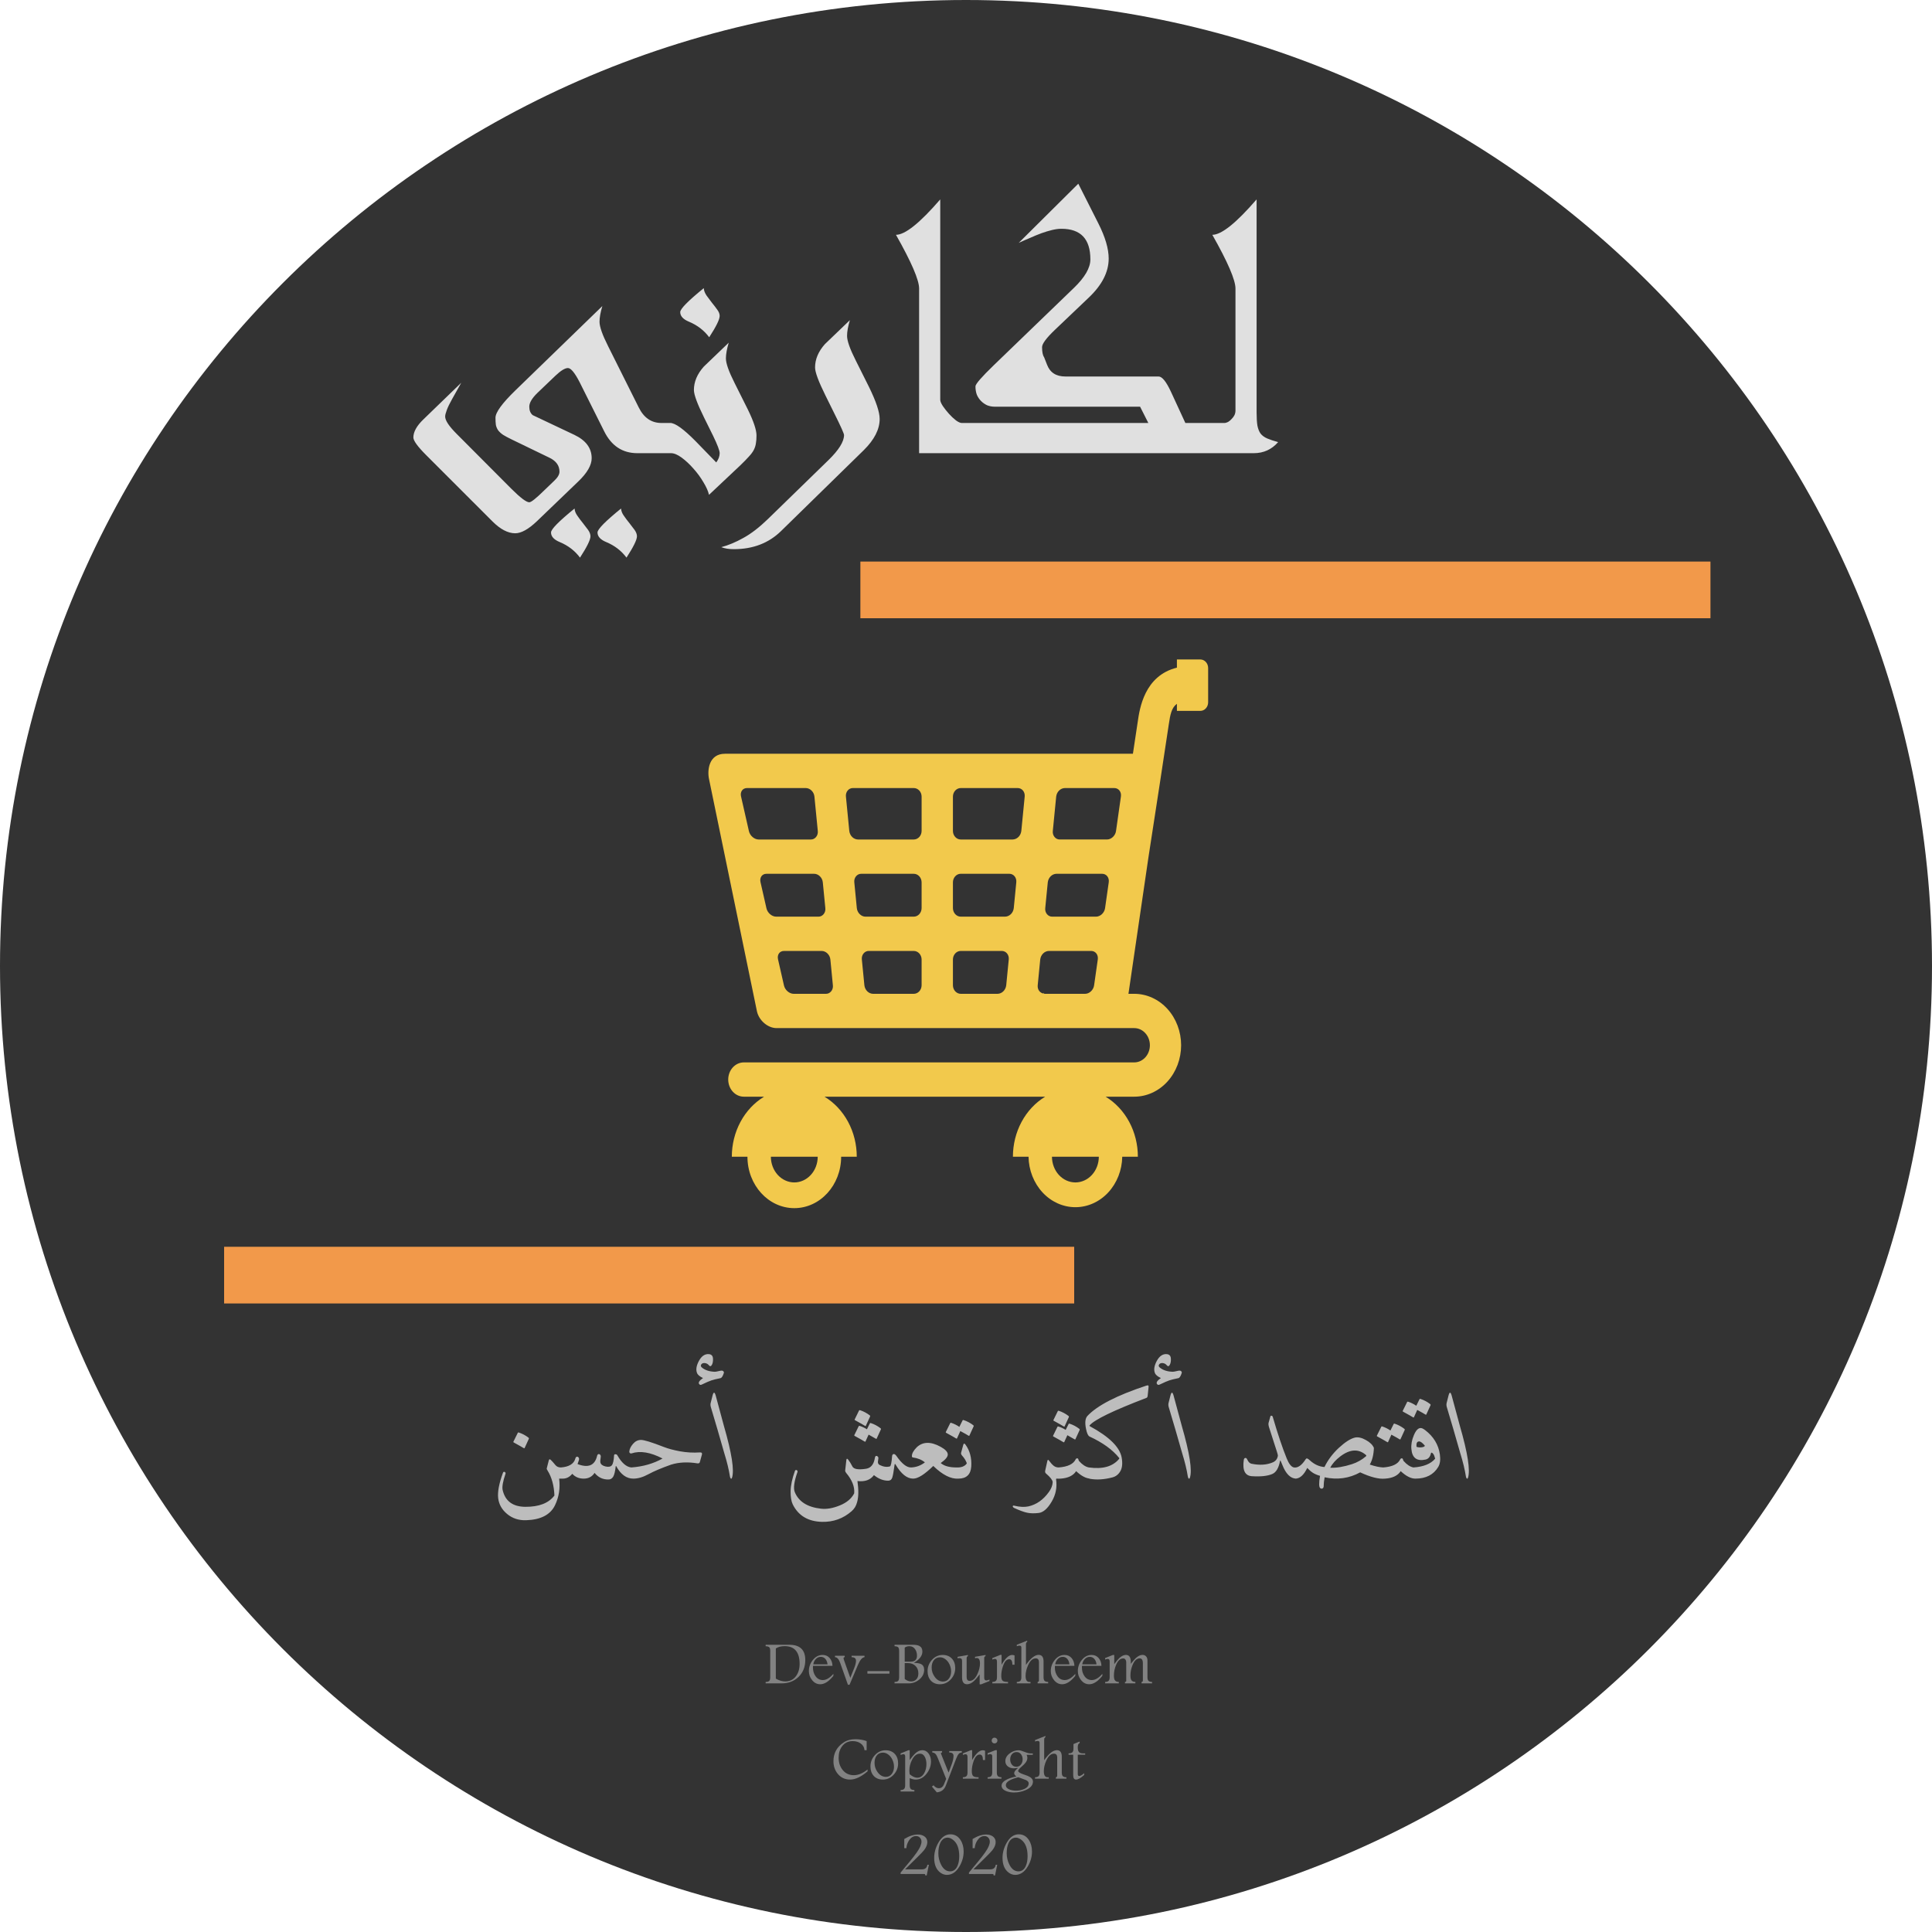 <svg width="750" height="750" viewBox="0 0 750 750" fill="none" xmlns="http://www.w3.org/2000/svg">
<path d="M375 750C582.107 750 750 582.107 750 375C750 167.893 582.107 0 375 0C167.893 0 0 167.893 0 375C0 582.107 167.893 750 375 750Z" fill="#333333"/>
<path d="M334 229H664" stroke="#F2994A" stroke-width="22"/>
<path d="M87 495H417" stroke="#F2994A" stroke-width="22"/>
<path d="M260.469 175.922H247.422C241.641 175.922 237.344 173.083 234.531 167.406L225 148.344C223.125 144.698 221.615 142.875 220.469 142.875C219.323 142.875 217.708 143.865 215.625 145.844L208.594 152.562C206.51 154.594 205.469 156.365 205.469 157.875C205.469 159.333 205.911 160.427 206.797 161.156L222.969 168.812C227.448 170.948 229.688 173.969 229.688 177.875C229.688 180.583 227.943 183.604 224.453 186.938L208.438 202.328C205.156 205.453 202.344 207.016 200 207.016C197.188 207.016 194.245 205.479 191.172 202.406L165.469 176.703C162.135 173.37 160.469 171.078 160.469 169.828C160.469 167.641 161.771 165.297 164.375 162.797L179.062 148.578L175.469 154.984C174.531 156.651 173.854 158.057 173.438 159.203C173.021 160.297 172.812 161.13 172.812 161.703C172.812 163.214 174.297 165.453 177.266 168.422L198.438 189.672C201.979 193.214 204.323 194.984 205.469 194.984C206.198 194.984 208.099 193.474 211.172 190.453L215.078 186.703C216.484 185.401 217.188 184.203 217.188 183.109C217.188 180.766 215.911 178.969 213.359 177.719L198.672 170.609C197.266 169.932 196.146 169.333 195.312 168.812C194.479 168.24 193.828 167.641 193.359 167.016C192.943 166.391 192.656 165.714 192.5 164.984C192.396 164.203 192.344 163.266 192.344 162.172C192.344 160.089 194.948 156.521 200.156 151.469L233.828 118.812C233.099 121.26 232.734 123.292 232.734 124.906C232.734 126.833 233.854 130.01 236.094 134.438L247.969 158.188C249.948 162.198 252.891 164.203 256.797 164.203H260.469V175.922ZM247.266 208.188C247.266 209.542 245.911 212.302 243.203 216.469C241.224 213.812 238.62 211.807 235.391 210.453C233.099 209.516 231.953 208.266 231.953 206.703C231.953 205.453 235 202.354 241.094 197.406C241.146 198.344 241.51 199.281 242.188 200.219C242.865 201.208 243.568 202.146 244.297 203.031C245.026 203.969 245.703 204.854 246.328 205.688C246.953 206.573 247.266 207.406 247.266 208.188ZM229.219 208.188C229.219 209.542 227.865 212.302 225.156 216.469C223.177 213.812 220.573 211.807 217.344 210.453C215.052 209.516 213.906 208.266 213.906 206.703C213.906 205.453 216.953 202.354 223.047 197.406C223.099 198.344 223.464 199.281 224.141 200.219C224.818 201.208 225.521 202.146 226.25 203.031C226.979 203.969 227.656 204.854 228.281 205.688C228.906 206.573 229.219 207.406 229.219 208.188ZM293.672 169.047C293.672 170.245 293.594 171.26 293.438 172.094C293.333 172.927 293.073 173.76 292.656 174.594C292.24 175.427 291.589 176.312 290.703 177.25C289.87 178.188 288.75 179.333 287.344 180.688L275.234 192.094C274.922 190.688 274.193 189.047 273.047 187.172C271.953 185.297 270.651 183.526 269.141 181.859C267.682 180.193 266.172 178.786 264.609 177.641C263.047 176.495 261.667 175.922 260.469 175.922H255V164.203H260.234C262.109 164.203 265.365 166.547 270 171.234L278.047 179.516C278.932 178.318 279.375 177.12 279.375 175.922C279.375 174.932 278.516 172.667 276.797 169.125L273.359 162.172C270.703 156.807 269.375 153.214 269.375 151.391C269.375 148.214 270.651 145.193 273.203 142.328L282.891 133.031C282.161 135.479 281.797 137.51 281.797 139.125C281.797 141.052 282.917 144.229 285.156 148.656L290.312 158.969C292.552 163.552 293.672 166.911 293.672 169.047ZM279.375 122.641C279.375 123.995 278.021 126.755 275.312 130.922C273.333 128.266 270.729 126.26 267.5 124.906C265.208 123.969 264.062 122.719 264.062 121.156C264.062 119.906 267.109 116.807 273.203 111.859C273.255 112.797 273.62 113.76 274.297 114.75C274.974 115.688 275.677 116.625 276.406 117.562C277.135 118.448 277.812 119.333 278.438 120.219C279.062 121.052 279.375 121.859 279.375 122.641ZM341.484 162.641C341.484 166.651 339.427 170.688 335.312 174.75L303.203 206.156C298.411 210.844 292.292 213.188 284.844 213.188C282.969 213.188 281.354 212.927 280 212.406C282.76 211.677 285.625 210.479 288.594 208.812C291.562 207.198 294.74 204.75 298.125 201.469L321.562 178.656C325.625 174.698 327.656 171.443 327.656 168.891C327.656 168.318 326.38 165.479 323.828 160.375L320.391 153.422C317.734 148.057 316.406 144.464 316.406 142.641C316.406 139.464 317.682 136.443 320.234 133.578L329.922 124.281C329.193 126.729 328.828 128.76 328.828 130.375C328.828 132.302 329.948 135.479 332.188 139.906L337.344 150.219C340.104 155.844 341.484 159.984 341.484 162.641ZM380.625 175.922H356.797V112.016C356.797 108.682 353.802 101.729 347.812 91.156C351.354 91.156 357.083 86.573 365 77.406V155.219C365 155.792 365.339 156.599 366.016 157.641C366.693 158.63 367.474 159.62 368.359 160.609C369.245 161.599 370.156 162.458 371.094 163.188C372.031 163.865 372.786 164.203 373.359 164.203H380.625V175.922ZM470.312 175.922H375.156V164.203H445.781L442.578 157.875H386.094C385.104 157.875 384.141 157.693 383.203 157.328C382.318 156.911 381.536 156.365 380.859 155.688C380.182 155.01 379.635 154.203 379.219 153.266C378.854 152.276 378.672 151.182 378.672 149.984C378.672 149.099 381.042 146.365 385.781 141.781L416.875 111.781C421.146 107.667 423.281 103.969 423.281 100.688C423.281 92.771 419.531 88.812 412.031 88.812C410.938 88.812 409.74 88.969 408.438 89.281C407.135 89.594 405.755 90.01 404.297 90.531C402.891 91.052 401.432 91.651 399.922 92.328C398.411 92.953 396.927 93.604 395.469 94.281L418.594 71.312L426.406 86.781C429.062 92.042 430.391 96.573 430.391 100.375C430.391 105.583 427.812 110.635 422.656 115.531L409.531 128.031C406.198 131.208 404.531 133.448 404.531 134.75C404.531 136.625 404.792 137.927 405.312 138.656L406.484 141.625C407.63 144.646 410 146.156 413.594 146.156H449.766C451.12 146.156 452.708 148.109 454.531 152.016L460.156 164.203H470.312V175.922ZM496.172 171.625C493.672 174.49 490.521 175.922 486.719 175.922H464.844V164.203H475.234C475.703 164.203 476.198 164.073 476.719 163.812C477.24 163.5 477.708 163.109 478.125 162.641C478.594 162.172 478.958 161.677 479.219 161.156C479.479 160.583 479.609 160.01 479.609 159.438V112.016C479.609 108.682 476.615 101.729 470.625 91.156C474.167 91.156 479.896 86.573 487.812 77.406V160.141C487.812 162.224 487.917 163.917 488.125 165.219C488.385 166.521 488.802 167.562 489.375 168.344C490 169.125 490.859 169.75 491.953 170.219C493.047 170.688 494.453 171.156 496.172 171.625Z" fill="#E0E0E0"/>
<path d="M201.023 556.188C201.086 556.062 201.211 556.031 201.398 556.094C202.742 556.531 203.992 557.195 205.148 558.086C205.305 558.211 205.359 558.352 205.312 558.508L203.648 562.141C203.586 562.281 203.422 562.258 203.156 562.07C202.891 561.883 201.648 561.18 199.43 559.961C199.289 559.883 199.242 559.789 199.289 559.68L201.023 556.188ZM213.047 566.898C213.172 566.43 213.422 566.367 213.797 566.711C214.172 567.055 214.781 567.734 215.625 568.75C216.125 569.359 216.836 569.664 217.758 569.664C218.43 569.664 218.867 570.008 219.07 570.695C219.273 571.367 219.297 572.086 219.141 572.852C219 573.602 218.797 573.984 218.531 574H217.055C217.523 577.703 216.984 581.156 215.438 584.359C213.656 588.031 209.93 589.961 204.258 590.148C201.383 590.242 198.922 589.438 196.875 587.734C194.828 586.047 193.664 583.977 193.383 581.523C193.117 579.086 193.75 575.789 195.281 571.633C195.344 571.461 195.469 571.367 195.656 571.352C195.844 571.336 196.008 571.414 196.148 571.586C196.289 571.742 196.312 571.938 196.219 572.172C195.203 575.156 194.844 577.258 195.141 578.477C196.141 582.742 199.07 584.898 203.93 584.945C209.242 584.977 213.008 583.516 215.227 580.562C215.07 576.719 214.195 573.508 212.602 570.93C212.32 570.477 212.195 570.203 212.227 570.109L213.047 566.898ZM223.336 566.242C223.445 565.836 223.617 565.594 223.852 565.516C224.086 565.422 224.32 565.5 224.555 565.75C224.805 566 224.859 566.367 224.719 566.852C224.578 567.32 224.406 567.82 224.203 568.352C228.359 569.945 230.883 568.906 231.773 565.234C231.867 564.828 232.031 564.586 232.266 564.508C232.516 564.414 232.75 564.484 232.969 564.719C233.188 564.938 233.266 565.242 233.203 565.633C233.016 566.711 232.977 567.438 233.086 567.812C233.289 568.531 233.961 569.023 235.102 569.289C236.258 569.539 237.062 569.383 237.516 568.82C237.984 568.242 238.273 566.945 238.383 564.93C238.398 564.664 238.57 564.531 238.898 564.531C239.242 564.531 239.492 564.664 239.648 564.93C241.32 567.883 243.125 569.461 245.062 569.664C245.469 569.711 245.828 570.172 246.141 571.047C246.438 571.828 246.547 572.516 246.469 573.109C246.391 573.703 246.18 574 245.836 574C243.211 574 241.016 572.414 239.25 569.242C239.141 569.023 239.062 569.031 239.016 569.266C238.797 571.203 238.477 572.523 238.055 573.227C237.633 573.93 237.07 574.297 236.367 574.328C234.117 574.422 232.266 573.57 230.812 571.773C229.844 573.258 228.438 574 226.594 574C224.766 574 223.289 573.375 222.164 572.125C221.117 573.375 219.906 574 218.531 574C217.922 574 217.359 572.922 216.844 570.766C216.688 570.109 216.992 569.742 217.758 569.664C220.914 569.414 222.773 568.273 223.336 566.242ZM244.289 563.523C244.367 562.539 244.844 561.539 245.719 560.523C246.578 559.508 247.609 558.992 248.812 558.977C250.016 558.961 252.961 559.867 257.648 561.695C259.367 562.367 261.492 562.938 264.023 563.406C266.57 563.859 269.125 564 271.688 563.828C272.375 563.781 272.641 564.062 272.484 564.672L271.664 567.625C271.555 568 271.234 568.148 270.703 568.07C266.953 567.461 263.562 567.625 260.531 568.562C256.812 569.875 253.875 571.117 251.719 572.289C249.625 573.43 247.672 574 245.859 574C245.656 574 245.461 573.844 245.273 573.531C244.727 572.547 244.492 571.664 244.57 570.883C244.648 570.102 244.82 569.695 245.086 569.664C249.617 569.336 253.656 568.18 257.203 566.195C252.516 563.758 248.508 563.094 245.18 564.203C244.945 564.281 244.734 564.25 244.547 564.109C244.359 563.953 244.273 563.758 244.289 563.523ZM276.586 541.844C276.977 540.266 277.391 540.227 277.828 541.727C277.828 541.727 278.891 545.656 281.016 553.516C284.078 564.109 285.125 570.828 284.156 573.672C284.031 574.031 283.875 574.125 283.688 573.953C283.516 573.766 283.406 573.5 283.359 573.156C282.938 570.469 282.203 567.445 281.156 564.086C281.109 563.945 280.234 560.898 278.531 554.945L275.953 546.25C275.781 545.656 275.758 545.117 275.883 544.633L276.586 541.844ZM279.68 535C278.008 535.344 276.836 535.633 276.164 535.867C275.477 536.086 274.219 536.633 272.391 537.508C272 537.68 271.688 537.625 271.453 537.344C270.953 536.766 271.438 535.969 272.906 534.953C271.609 534.359 270.828 533.688 270.562 532.938C270.078 531.641 270.344 530.07 271.359 528.227C272.375 526.398 273.648 525.547 275.18 525.672C276.164 525.75 276.695 526.297 276.773 527.312C276.852 528.312 276.719 529.141 276.375 529.797C276.016 530.453 275.625 530.523 275.203 530.008C274.781 529.492 274.25 529.203 273.609 529.141C272.969 529.078 272.508 529.258 272.227 529.68C271.93 530.102 272.031 530.516 272.531 530.922C273.766 531.922 275.414 532.453 277.477 532.516C277.805 532.516 278.281 532.438 278.906 532.281C279.531 532.125 279.969 532.055 280.219 532.07C280.484 532.07 280.695 532.172 280.852 532.375C281.008 532.562 281.062 532.742 281.016 532.914C280.625 534.195 280.18 534.891 279.68 535ZM333.492 547.539C333.555 547.414 333.688 547.383 333.891 547.445C335.234 547.883 336.484 548.547 337.641 549.438C337.797 549.562 337.844 549.703 337.781 549.859L336.117 553.492C336.055 553.633 335.891 553.609 335.625 553.422C335.375 553.234 334.133 552.531 331.898 551.312C331.758 551.234 331.719 551.141 331.781 551.031L333.492 547.539ZM337.688 552.531C337.75 552.406 337.875 552.375 338.062 552.438C339.406 552.875 340.656 553.539 341.812 554.43C341.984 554.555 342.039 554.695 341.977 554.852L340.312 558.484C340.25 558.625 340.086 558.602 339.82 558.414C339.602 558.258 338.727 557.758 337.195 556.914L335.977 559.586C335.914 559.727 335.75 559.703 335.484 559.516C335.219 559.328 333.977 558.625 331.758 557.406C331.617 557.328 331.578 557.234 331.641 557.125L333.352 553.633C333.414 553.508 333.547 553.477 333.75 553.539C334.734 553.852 335.664 554.289 336.539 554.852L337.688 552.531ZM346.312 565.234C346.344 564.859 346.5 564.609 346.781 564.484C347.156 564.344 347.57 564.594 348.023 565.234C350.102 568.234 351.992 569.711 353.695 569.664C354.633 569.633 355.141 570.539 355.219 572.383C355.266 573.461 355.016 574 354.469 574C352.094 574 349.836 572.195 347.695 568.586C347.477 568.211 347.336 568.219 347.273 568.609C346.93 571.203 346.625 572.883 346.359 573.648C346.094 574.398 345.586 574.781 344.836 574.797C342.945 574.828 341.086 574.109 339.258 572.641C337.883 574.516 335.75 575.281 332.859 574.938C333.344 578.391 333.305 581.102 332.742 583.07C332.383 584.539 331.656 585.742 330.562 586.68C327.312 589.508 323.5 590.875 319.125 590.781C313.734 590.656 309.945 588.406 307.758 584.031C307.164 582.797 306.883 581.055 306.914 578.805C306.961 576.57 307.523 573.961 308.602 570.977C308.68 570.773 308.812 570.664 309 570.648C309.203 570.633 309.367 570.711 309.492 570.883C309.617 571.039 309.648 571.211 309.586 571.398C308.273 575.117 307.922 577.727 308.531 579.227C310.047 582.93 313.438 585.078 318.703 585.672C320.906 585.922 323.344 585.5 326.016 584.406C328.688 583.328 330.547 581.766 331.594 579.719C331.844 577.188 330.797 574.531 328.453 571.75C328.188 571.406 328.07 571.094 328.102 570.812L328.547 566.828C328.609 566.203 328.836 566.117 329.227 566.57C329.82 567.336 330.375 568.234 330.891 569.266C331.422 570.328 333.172 570.633 336.141 570.18C337.641 569.961 338.68 569.047 339.258 567.438C339.398 567.031 339.516 566.57 339.609 566.055C339.703 565.523 339.859 565.234 340.078 565.188C340.297 565.141 340.508 565.211 340.711 565.398C340.914 565.57 341.008 565.781 340.992 566.031L340.805 567.438C340.773 568.031 341 568.453 341.484 568.703C342.891 569.406 344.211 569.594 345.445 569.266C345.836 569.156 346.125 567.812 346.312 565.234ZM371.273 569.664C372.398 569.664 372.984 570.234 373.031 571.375C373.078 573.078 372.75 573.953 372.047 574C369.141 574.203 365.891 572.562 362.297 569.078C358.906 572.391 356.297 574.031 354.469 574C353.703 573.984 353.102 573.375 352.664 572.172C352.102 570.547 352.445 569.711 353.695 569.664C355.664 569.586 357.445 568.93 359.039 567.695C357.836 566.68 356.266 566.039 354.328 565.773C354.109 565.742 354 565.57 354 565.258C353.984 564.258 354.609 563.117 355.875 561.836C358.234 559.617 361.312 559.547 365.109 561.625C366.906 562.609 367.844 563.57 367.922 564.508C368.016 565.445 367.102 566.594 365.18 567.953C366.508 569.094 368.539 569.664 371.273 569.664ZM373.688 551.359C373.75 551.234 373.875 551.203 374.062 551.266C375.406 551.703 376.656 552.367 377.812 553.258C377.984 553.383 378.039 553.523 377.977 553.68L376.312 557.312C376.25 557.453 376.086 557.43 375.82 557.242C375.586 557.07 374.578 556.5 372.797 555.531L371.508 558.391C371.445 558.531 371.281 558.508 371.016 558.32C370.75 558.133 369.508 557.43 367.289 556.211C367.148 556.133 367.102 556.039 367.148 555.93L368.883 552.438C368.945 552.312 369.07 552.281 369.258 552.344C370.367 552.703 371.422 553.227 372.422 553.914L373.688 551.359ZM373.125 563.852L373.945 560.875C374.117 560.266 374.414 560.258 374.836 560.852C376.508 563.18 377.242 565.992 377.039 569.289C376.82 572.43 375.156 574 372.047 574C371.703 574 371.227 573.188 370.617 571.562C370.133 570.266 370.352 569.633 371.273 569.664C373.18 569.742 374.516 569.234 375.281 568.141C375.312 568.078 375.297 567.969 375.234 567.812C374.891 566.891 374.297 565.961 373.453 565.023C373.109 564.633 373 564.242 373.125 563.852ZM405.727 571L406.57 567.18C406.695 566.648 406.883 566.555 407.133 566.898C407.852 567.867 408.484 568.57 409.031 569.008C409.578 569.445 410.227 569.664 410.977 569.664C411.727 569.68 412.227 570.398 412.477 571.82C412.727 573.227 412.484 573.953 411.75 574C411.219 574.031 410.688 574.031 410.156 574C410.031 574 409.969 574.094 409.969 574.281C410.422 577.391 409.844 580.289 408.234 582.977C406.641 585.68 404.961 587.133 403.195 587.336C401.445 587.539 399.93 587.5 398.648 587.219C397.383 586.938 395.734 586.328 393.703 585.391C393.469 585.281 393.305 585.141 393.211 584.969C393.117 584.797 393.125 584.656 393.234 584.547C393.328 584.453 393.477 584.438 393.68 584.5C395.867 585.016 397.711 585.109 399.211 584.781C402.336 584.094 404.992 582.227 407.18 579.18C408.117 577.898 408.609 576.609 408.656 575.312C408.547 574.5 407.695 573.414 406.102 572.055C405.773 571.789 405.648 571.438 405.727 571ZM410.648 547.773C410.711 547.648 410.844 547.617 411.047 547.68C412.391 548.117 413.641 548.781 414.797 549.672C414.953 549.797 415 549.938 414.938 550.094L413.273 553.727C413.211 553.867 413.047 553.844 412.781 553.656C412.531 553.469 411.289 552.766 409.055 551.547C408.914 551.469 408.875 551.375 408.938 551.266L410.648 547.773ZM414.844 552.766C414.906 552.641 415.031 552.609 415.219 552.672C416.562 553.109 417.812 553.773 418.969 554.664C419.141 554.789 419.195 554.93 419.133 555.086L417.469 558.719C417.406 558.859 417.242 558.836 416.977 558.648C416.758 558.492 415.883 557.992 414.352 557.148L413.133 559.82C413.07 559.961 412.906 559.938 412.641 559.75C412.375 559.562 411.133 558.859 408.914 557.641C408.773 557.562 408.734 557.469 408.797 557.359L410.508 553.867C410.57 553.742 410.703 553.711 410.906 553.773C411.891 554.086 412.82 554.523 413.695 555.086L414.844 552.766ZM422.695 569.664C423.242 569.789 423.57 569.977 423.68 570.227C423.789 570.477 423.859 570.852 423.891 571.352C423.969 573.117 423.828 574 423.469 574C421.75 574.016 419.844 573.047 417.75 571.094C416.641 572.828 414.641 573.797 411.75 574C411.453 574.016 411.211 573.773 411.023 573.273L410.25 571.281C410.109 570.953 410.117 570.609 410.273 570.25C410.414 569.891 410.648 569.695 410.977 569.664C414.492 569.398 416.688 568.352 417.562 566.523C417.688 566.258 417.883 566.125 418.148 566.125C418.414 566.125 418.578 566.273 418.641 566.57C418.719 566.867 418.797 567.062 418.875 567.156C420.156 568.594 421.43 569.43 422.695 569.664ZM422.695 569.664C428.07 570.414 431.984 569.305 434.438 566.336C434.516 566.242 434.531 566.133 434.484 566.008C431.953 562.82 428.117 560.039 422.977 557.664C422.398 557.398 421.938 556.406 421.594 554.688C421.094 552.266 421.281 550.586 422.156 549.648C425.984 545.586 433.594 541.672 444.984 537.906C445.219 537.828 445.406 537.789 445.547 537.789C445.734 537.789 445.844 537.898 445.875 538.117C445.891 538.164 445.891 538.273 445.875 538.445L445.523 541.82C445.477 542.289 445.312 542.57 445.031 542.664C432.141 547.586 424.789 551.148 422.977 553.352C422.867 553.477 422.914 553.586 423.117 553.68C430.555 557.711 434.656 561.734 435.422 565.75C435.828 567.984 435.672 569.75 434.953 571.047C434.219 572.359 433.172 573.188 431.812 573.531C428.625 574.359 425.719 574.539 423.094 574.07C422.656 573.992 422.32 573.578 422.086 572.828C421.852 572.047 421.703 571.484 421.641 571.141C421.453 570.031 421.805 569.539 422.695 569.664ZM454.336 541.844C454.727 540.266 455.141 540.227 455.578 541.727C455.578 541.727 456.641 545.656 458.766 553.516C461.828 564.109 462.875 570.828 461.906 573.672C461.781 574.031 461.625 574.125 461.438 573.953C461.266 573.766 461.156 573.5 461.109 573.156C460.688 570.469 459.953 567.445 458.906 564.086C458.859 563.945 457.984 560.898 456.281 554.945L453.703 546.25C453.531 545.656 453.508 545.117 453.633 544.633L454.336 541.844ZM457.43 535C455.758 535.344 454.586 535.633 453.914 535.867C453.227 536.086 451.969 536.633 450.141 537.508C449.75 537.68 449.438 537.625 449.203 537.344C448.703 536.766 449.188 535.969 450.656 534.953C449.359 534.359 448.578 533.688 448.312 532.938C447.828 531.641 448.094 530.07 449.109 528.227C450.125 526.398 451.398 525.547 452.93 525.672C453.914 525.75 454.445 526.297 454.523 527.312C454.602 528.312 454.469 529.141 454.125 529.797C453.766 530.453 453.375 530.523 452.953 530.008C452.531 529.492 452 529.203 451.359 529.141C450.719 529.078 450.258 529.258 449.977 529.68C449.68 530.102 449.781 530.516 450.281 530.922C451.516 531.922 453.164 532.453 455.227 532.516C455.555 532.516 456.031 532.438 456.656 532.281C457.281 532.125 457.719 532.055 457.969 532.07C458.234 532.07 458.445 532.172 458.602 532.375C458.758 532.562 458.812 532.742 458.766 532.914C458.375 534.195 457.93 534.891 457.43 535ZM502.266 569.664C502.766 569.789 503.156 570.219 503.438 570.953C503.734 571.672 503.844 572.367 503.766 573.039C503.688 573.695 503.445 574.016 503.039 574C500.914 573.875 499.18 572.125 497.836 568.75C497.414 567.688 497.188 567.148 497.156 567.133C497.016 566.883 496.93 566.898 496.898 567.18C496.383 569.883 495.391 571.555 493.922 572.195C492.078 572.992 489.438 573.281 486 573.062C483.312 572.891 482.258 570.781 482.836 566.734C482.898 566.297 483.086 566.047 483.398 565.984C483.727 565.922 483.992 566.133 484.195 566.617C484.617 567.539 485.148 568.07 485.789 568.211C488.961 568.867 491.727 568.695 494.086 567.695C495.242 567.195 495.906 566.312 496.078 565.047C496.109 564.828 495.586 563.102 494.508 559.867C493.445 556.633 492.812 554.664 492.609 553.961C492.406 553.242 492.359 552.695 492.469 552.32C492.797 551.211 493.023 550.398 493.148 549.883C493.195 549.648 493.344 549.547 493.594 549.578C493.844 549.609 494.008 549.766 494.086 550.047C496.055 556.766 497.852 562.117 499.477 566.102C500.32 568.227 501.25 569.414 502.266 569.664ZM530.18 564.766C527.352 562.359 524.078 562.547 520.359 565.328C518.516 566.719 517.195 568.203 516.398 569.781C518.836 569.875 521.656 569.406 524.859 568.375C526.906 567.703 528.719 566.68 530.297 565.305C530.469 565.148 530.43 564.969 530.18 564.766ZM514.219 573.484C513.969 574.906 513.852 575.938 513.867 576.578C513.883 577.234 513.742 577.641 513.445 577.797C513.148 577.953 512.852 577.93 512.555 577.727C511.992 577.336 511.953 575.734 512.438 572.922C511.391 572.625 510.492 572.25 509.742 571.797C509.008 571.328 508.25 570.68 507.469 569.852C506.219 572.461 504.75 573.844 503.062 574C502.688 574.031 502.367 573.766 502.102 573.203C501.523 572.031 501.375 571.039 501.656 570.227C501.797 569.805 502.008 569.617 502.289 569.664C503.805 569.914 505.328 568.852 506.859 566.477C507.047 566.195 507.258 566.102 507.492 566.195C507.727 566.273 508.039 566.492 508.43 566.852C510.164 568.461 512.07 569.344 514.148 569.5C515.508 566.719 517.383 564.227 519.773 562.023C522.18 559.805 524.25 558.484 525.984 558.062C527.203 557.797 528.609 558.109 530.203 559C531.812 559.875 532.859 560.898 533.344 562.07C533.25 564.711 532.719 566.867 531.75 568.539C533.781 569.227 535.516 569.602 536.953 569.664C537.25 569.68 537.5 570.078 537.703 570.859C538.25 572.906 538.258 573.953 537.727 574C535.289 574.25 532.055 573.438 528.023 571.562C523.758 573.906 519.156 574.547 514.219 573.484ZM541.031 552.766C541.094 552.641 541.219 552.609 541.406 552.672C542.75 553.109 544 553.773 545.156 554.664C545.328 554.789 545.383 554.93 545.32 555.086L543.656 558.719C543.594 558.859 543.43 558.836 543.164 558.648C542.93 558.477 541.922 557.906 540.141 556.938L538.852 559.797C538.789 559.938 538.625 559.914 538.359 559.727C538.094 559.539 536.852 558.836 534.633 557.617C534.492 557.539 534.445 557.445 534.492 557.336L536.227 553.844C536.289 553.719 536.414 553.688 536.602 553.75C537.711 554.109 538.766 554.633 539.766 555.32L541.031 552.766ZM548.695 569.664C549.242 569.789 549.57 569.977 549.68 570.227C549.789 570.477 549.859 570.852 549.891 571.352C549.969 573.117 549.828 574 549.469 574C547.75 574.016 545.844 573.047 543.75 571.094C542.641 572.828 540.641 573.797 537.75 574C537.453 574.016 537.211 573.773 537.023 573.273L536.25 571.281C536.109 570.953 536.117 570.609 536.273 570.25C536.414 569.891 536.648 569.695 536.977 569.664C540.492 569.398 542.688 568.352 543.562 566.523C543.688 566.258 543.883 566.125 544.148 566.125C544.414 566.125 544.578 566.273 544.641 566.57C544.719 566.867 544.797 567.062 544.875 567.156C546.156 568.594 547.43 569.43 548.695 569.664ZM551.062 543.156C551.125 543.031 551.25 543 551.438 543.062C552.781 543.5 554.031 544.164 555.188 545.055C555.359 545.18 555.414 545.32 555.352 545.477L553.688 549.109C553.625 549.25 553.461 549.227 553.195 549.039C552.961 548.867 551.953 548.297 550.172 547.328L548.883 550.188C548.82 550.328 548.656 550.305 548.391 550.117C548.125 549.93 546.883 549.227 544.664 548.008C544.523 547.93 544.477 547.836 544.523 547.727L546.258 544.234C546.32 544.109 546.445 544.078 546.633 544.141C547.742 544.5 548.797 545.023 549.797 545.711L551.062 543.156ZM551.531 554.359C551.953 554.359 552.516 554.625 553.219 555.156C556.516 557.672 558.43 560.836 558.961 564.648C559.242 566.664 559.031 568.266 558.328 569.453C556.516 572.484 553.562 574 549.469 574C549.062 574.016 548.703 573.656 548.391 572.922C548.062 572.172 547.922 571.453 547.969 570.766C548.016 570.062 548.258 569.695 548.695 569.664C552.648 569.398 555.461 568.258 557.133 566.242C556.883 565.289 556.617 564.656 556.336 564.344C556.07 564.031 555.867 563.891 555.727 563.922C555.602 563.953 555.523 564.023 555.492 564.133C555.195 565.523 554.508 566.344 553.43 566.594C550.039 567.344 548.195 565.984 547.898 562.516C547.742 560.812 548.062 559.023 548.859 557.148C549.641 555.273 550.531 554.344 551.531 554.359ZM550.852 559.562C550.117 559.594 549.789 560.211 549.867 561.414C549.883 561.586 549.922 561.68 549.984 561.695C550.641 561.883 551.297 561.93 551.953 561.836C552.609 561.742 553.008 561.547 553.148 561.25C552.211 560.094 551.445 559.531 550.852 559.562ZM562.289 541.844C562.68 540.266 563.094 540.227 563.531 541.727C563.531 541.727 564.594 545.656 566.719 553.516C569.781 564.109 570.828 570.828 569.859 573.672C569.734 574.031 569.578 574.125 569.391 573.953C569.219 573.766 569.109 573.5 569.062 573.156C568.641 570.469 567.906 567.445 566.859 564.086C566.812 563.945 565.938 560.898 564.234 554.945L561.656 546.25C561.484 545.656 561.461 545.117 561.586 544.633L562.289 541.844Z" fill="#BDBDBD"/>
<path d="M312.609 644.418C312.609 647.098 311.738 649.281 309.996 650.969C308.262 652.648 306.051 653.487 303.363 653.487H297.223V652.926C297.918 652.918 298.387 652.781 298.629 652.516C298.879 652.25 299.004 651.766 299.004 651.062V640.914C299.004 640.211 298.879 639.73 298.629 639.473C298.387 639.215 297.918 639.078 297.223 639.062V638.5H306.434C310.551 638.5 312.609 640.473 312.609 644.418ZM310.406 645.94C310.406 641.331 308.461 639.026 304.57 639.026C303.203 639.026 302.07 639.328 301.172 639.93V651.637C302.422 652.363 303.641 652.727 304.828 652.727C306.625 652.727 308.031 652.023 309.047 650.617C309.953 649.367 310.406 647.808 310.406 645.94ZM323.52 650.547C321.777 652.734 320.078 653.828 318.422 653.828C317.156 653.828 316.09 653.277 315.223 652.176C314.41 651.16 314.004 650.003 314.004 648.706C314.004 647.159 314.496 645.753 315.48 644.487C316.543 643.128 317.828 642.448 319.336 642.448C320.492 642.448 321.426 642.871 322.137 643.715C322.785 644.504 323.129 645.492 323.168 646.68H315.609C315.594 646.984 315.586 647.207 315.586 647.348C315.586 648.598 315.902 649.688 316.535 650.617C317.254 651.672 318.211 652.198 319.406 652.198C320.75 652.198 322.121 651.391 323.52 649.773V650.547ZM321.246 646.094C321.16 645.289 320.91 644.621 320.496 644.09C320.012 643.488 319.387 643.188 318.621 643.188C317.863 643.188 317.207 643.488 316.652 644.09C316.145 644.645 315.832 645.312 315.715 646.094H321.246ZM335.602 643.315C334.711 643.409 333.871 644.391 333.082 646.258L329.789 654.026H329.168L326.18 645.59C325.648 644.082 324.969 643.323 324.141 643.315V642.754H327.914V643.315C327.617 643.315 327.469 643.456 327.469 643.737C327.469 643.894 327.508 644.082 327.586 644.301L330.082 651.331L331.559 647.664C332.051 646.438 332.297 645.453 332.297 644.711C332.297 643.797 331.73 643.331 330.598 643.315V642.754H335.602V643.315ZM345.281 649.703H336.727V648.729H345.281V649.703ZM358.758 648.215C358.758 649.691 358.117 650.957 356.836 652.012C355.625 652.996 354.266 653.487 352.758 653.487H347.262V652.926C347.957 652.918 348.426 652.781 348.668 652.516C348.918 652.25 349.043 651.766 349.043 651.062V640.914C349.043 640.211 348.918 639.73 348.668 639.473C348.426 639.215 347.957 639.078 347.262 639.062V638.5H354.352C355.5 638.5 356.359 638.656 356.93 638.969C357.688 639.383 358.066 640.109 358.066 641.148C358.066 642.758 356.961 644.215 354.75 645.52C355.992 645.535 356.906 645.684 357.492 645.965C358.336 646.379 358.758 647.129 358.758 648.215ZM355.969 642.719C355.969 641.758 355.73 640.93 355.254 640.234C354.715 639.445 353.984 639.051 353.062 639.051C352.289 639.051 351.672 639.237 351.211 639.612V645.062H353.496C355.145 645.062 355.969 644.281 355.969 642.719ZM356.508 649.645C356.508 648.418 356.133 647.438 355.383 646.703C354.633 645.969 353.641 645.602 352.406 645.602H351.211V651.776C352.016 652.409 352.855 652.727 353.73 652.727C354.605 652.727 355.297 652.425 355.805 651.823C356.273 651.269 356.508 650.543 356.508 649.645ZM370.816 647.534C370.816 649.206 370.25 650.664 369.117 651.906C367.953 653.188 366.543 653.828 364.887 653.828C363.395 653.828 362.211 653.348 361.336 652.387C360.5 651.465 360.082 650.25 360.082 648.742C360.082 647.094 360.641 645.645 361.758 644.395C362.922 643.098 364.316 642.448 365.941 642.448C367.449 642.448 368.645 642.922 369.527 643.867C370.387 644.797 370.816 646.019 370.816 647.534ZM369.223 648.836C369.223 647.898 369.016 646.992 368.602 646.117C368.172 645.203 367.582 644.492 366.832 643.984C366.207 643.57 365.578 643.362 364.945 643.362C363.859 643.362 363.023 643.769 362.438 644.581C361.922 645.3 361.664 646.223 361.664 647.348C361.664 648.668 362.066 649.875 362.871 650.969C363.746 652.172 364.82 652.773 366.094 652.773C367.086 652.773 367.871 652.352 368.449 651.508C368.965 650.758 369.223 649.867 369.223 648.836ZM384.105 652.573L380.871 653.862H380.297V649.973C379.445 651.129 378.754 651.956 378.223 652.456C377.262 653.37 376.32 653.828 375.398 653.828C374.109 653.828 373.465 652.914 373.465 651.086V644.676C373.465 643.996 373.102 643.656 372.375 643.656C372.219 643.656 372 643.68 371.719 643.727V643.176L375.738 642.461V642.918C375.41 643.012 375.246 643.281 375.246 643.727V650.979C375.246 652.003 375.633 652.516 376.406 652.516C377.594 652.516 378.598 651.641 379.418 649.891C380.09 648.445 380.426 647.055 380.426 645.719C380.426 644.328 380.008 643.633 379.172 643.633C379.023 643.633 378.801 643.664 378.504 643.727V643.176L382.582 642.461V642.918C382.238 642.973 382.066 643.242 382.066 643.727V651.262C382.066 651.988 382.336 652.352 382.875 652.352C383.195 652.352 383.605 652.234 384.105 652V652.573ZM393.844 646.234H393.012C393.004 644.82 392.594 644.112 391.781 644.112C390.773 644.112 389.973 644.98 389.379 646.715C388.918 648.035 388.688 649.316 388.688 650.559C388.688 651.535 388.883 652.184 389.273 652.504C389.625 652.785 390.305 652.926 391.312 652.926V653.487H385.219V652.926C385.875 652.91 386.34 652.766 386.613 652.492C386.887 652.219 387.023 651.754 387.023 651.098V645.016C387.023 644.328 386.77 643.984 386.262 643.984C386.051 643.984 385.703 644.07 385.219 644.242V643.68L388.301 642.426H388.816V646.234C390.293 643.711 391.66 642.448 392.918 642.448C393.176 642.448 393.484 642.508 393.844 642.625V646.234ZM406.898 653.487H402.809V652.926C403.152 652.91 403.324 652.699 403.324 652.293V645.297C403.324 644.281 402.91 643.773 402.082 643.773C400.902 643.773 399.914 644.648 399.117 646.398C398.461 647.836 398.133 649.223 398.133 650.559C398.133 652.137 398.613 652.926 399.574 652.926H400.043V653.487H394.723V652.926C395.371 652.91 395.828 652.766 396.094 652.492C396.359 652.211 396.492 651.746 396.492 651.098V639.531C396.492 639.07 396.234 638.84 395.719 638.84C395.43 638.84 395.098 638.914 394.723 639.062V638.5L398.754 636.895V637.398C398.434 637.523 398.273 637.805 398.273 638.242V646.305C400.102 643.711 401.742 642.414 403.195 642.414C404.469 642.414 405.105 643.269 405.105 644.979V651.098C405.105 651.762 405.238 652.23 405.504 652.504C405.77 652.77 406.234 652.91 406.898 652.926V653.487ZM417.434 650.547C415.691 652.734 413.992 653.828 412.336 653.828C411.07 653.828 410.004 653.277 409.137 652.176C408.324 651.16 407.918 650.003 407.918 648.706C407.918 647.159 408.41 645.753 409.395 644.487C410.457 643.128 411.742 642.448 413.25 642.448C414.406 642.448 415.34 642.871 416.051 643.715C416.699 644.504 417.043 645.492 417.082 646.68H409.523C409.508 646.984 409.5 647.207 409.5 647.348C409.5 648.598 409.816 649.688 410.449 650.617C411.168 651.672 412.125 652.198 413.32 652.198C414.664 652.198 416.035 651.391 417.434 649.773V650.547ZM415.16 646.094C415.074 645.289 414.824 644.621 414.41 644.09C413.926 643.488 413.301 643.188 412.535 643.188C411.777 643.188 411.121 643.488 410.566 644.09C410.059 644.645 409.746 645.312 409.629 646.094H415.16ZM427.934 650.547C426.191 652.734 424.492 653.828 422.836 653.828C421.57 653.828 420.504 653.277 419.637 652.176C418.824 651.16 418.418 650.003 418.418 648.706C418.418 647.159 418.91 645.753 419.895 644.487C420.957 643.128 422.242 642.448 423.75 642.448C424.906 642.448 425.84 642.871 426.551 643.715C427.199 644.504 427.543 645.492 427.582 646.68H420.023C420.008 646.984 420 647.207 420 647.348C420 648.598 420.316 649.688 420.949 650.617C421.668 651.672 422.625 652.198 423.82 652.198C425.164 652.198 426.535 651.391 427.934 649.773V650.547ZM425.66 646.094C425.574 645.289 425.324 644.621 424.91 644.09C424.426 643.488 423.801 643.188 423.035 643.188C422.277 643.188 421.621 643.488 421.066 644.09C420.559 644.645 420.246 645.312 420.129 646.094H425.66ZM447.234 653.487H443.156V652.926C443.492 652.918 443.66 652.734 443.66 652.375V645.659C443.66 644.401 443.246 643.773 442.418 643.773C441.293 643.773 440.375 644.629 439.664 646.34C439.109 647.691 438.832 649.023 438.832 650.336C438.832 651.188 438.941 651.801 439.16 652.176C439.449 652.66 439.98 652.91 440.754 652.926V653.487H436.711V652.926C437.039 652.91 437.203 652.766 437.203 652.492V645.284C437.203 644.886 437.109 644.55 436.922 644.276C436.703 643.956 436.406 643.797 436.031 643.797C434.875 643.797 433.945 644.651 433.242 646.362C432.695 647.698 432.422 649.039 432.422 650.383C432.422 651.227 432.527 651.831 432.738 652.198C433.027 652.683 433.555 652.926 434.32 652.926V653.487H429.012V652.926C429.66 652.91 430.113 652.766 430.371 652.492C430.637 652.211 430.77 651.746 430.77 651.098V644.956C430.77 644.308 430.516 643.984 430.008 643.984C429.758 643.984 429.426 644.07 429.012 644.242V643.656L432 642.461H432.551V646.023C433.395 644.898 434.031 644.129 434.461 643.715C435.352 642.863 436.223 642.438 437.074 642.438C438.348 642.438 438.984 643.348 438.984 645.168C438.984 645.371 438.98 645.617 438.973 645.906C439.855 644.797 440.504 644.051 440.918 643.668C441.816 642.84 442.684 642.426 443.52 642.426C444.113 642.426 444.586 642.633 444.938 643.047C445.273 643.43 445.441 643.925 445.441 644.534V651.098C445.441 651.754 445.574 652.219 445.84 652.492C446.113 652.766 446.578 652.91 447.234 652.926V653.487ZM336.785 687.629C334.309 689.762 332.051 690.828 330.012 690.828C328.082 690.828 326.504 690.109 325.277 688.672C324.121 687.305 323.543 685.641 323.543 683.68C323.543 680.586 324.863 678.164 327.504 676.414C328.762 675.578 330.277 675.159 332.051 675.159C333.598 675.159 335.059 675.402 336.434 675.887V679.426H335.602C335.5 678.293 334.984 677.406 334.055 676.766C333.219 676.188 332.203 675.898 331.008 675.898C329.281 675.898 327.918 676.555 326.918 677.867C326.012 679.062 325.559 680.55 325.559 682.331C325.559 684.198 326.066 685.773 327.082 687.055C328.176 688.438 329.633 689.129 331.453 689.129C333.18 689.129 334.957 688.391 336.785 686.914V687.629ZM348.645 684.534C348.645 686.206 348.078 687.664 346.945 688.906C345.781 690.188 344.371 690.828 342.715 690.828C341.223 690.828 340.039 690.348 339.164 689.387C338.328 688.465 337.91 687.25 337.91 685.742C337.91 684.094 338.469 682.645 339.586 681.395C340.75 680.098 342.145 679.448 343.77 679.448C345.277 679.448 346.473 679.922 347.355 680.867C348.215 681.797 348.645 683.019 348.645 684.534ZM347.051 685.836C347.051 684.898 346.844 683.992 346.43 683.117C346 682.203 345.41 681.492 344.66 680.984C344.035 680.57 343.406 680.362 342.773 680.362C341.688 680.362 340.852 680.769 340.266 681.581C339.75 682.3 339.492 683.223 339.492 684.348C339.492 685.668 339.895 686.875 340.699 687.969C341.574 689.172 342.648 689.773 343.922 689.773C344.914 689.773 345.699 689.352 346.277 688.508C346.793 687.758 347.051 686.867 347.051 685.836ZM361.406 683.773C361.406 685.484 360.852 687.058 359.742 688.495C358.547 690.05 357.117 690.828 355.453 690.828C354.758 690.828 353.988 690.644 353.145 690.276V693.043C353.145 693.707 353.281 694.18 353.555 694.461C353.828 694.742 354.297 694.887 354.961 694.895V695.469H349.605V694.895C350.262 694.887 350.723 694.737 350.988 694.448C351.254 694.167 351.387 693.699 351.387 693.043V681.84C351.387 681.254 351.156 680.961 350.695 680.961C350.531 680.961 350.168 681.062 349.605 681.266V680.68L352.617 679.448H353.145V683.258C353.996 682.086 354.676 681.261 355.184 680.784C356.129 679.878 357.059 679.426 357.973 679.426C359.059 679.426 359.922 679.894 360.562 680.831C361.125 681.659 361.406 682.641 361.406 683.773ZM359.637 684.84C359.637 683.832 359.465 682.961 359.121 682.227C358.668 681.258 357.996 680.773 357.105 680.773C355.863 680.773 354.836 681.59 354.023 683.223C353.352 684.574 353.016 685.934 353.016 687.301C353.016 687.668 353.059 688.159 353.145 688.776C354.238 689.667 355.207 690.112 356.051 690.112C357.223 690.112 358.145 689.496 358.816 688.262C359.363 687.246 359.637 686.105 359.637 684.84ZM373.371 680.315C372.871 680.347 372.488 680.508 372.223 680.797C371.879 681.164 371.531 681.808 371.18 682.729L367.16 693.159C366.543 694.761 365.379 695.636 363.668 695.784L361.77 693.547L362.402 693.043C363.02 693.809 363.707 694.19 364.465 694.19C365.285 694.19 365.906 693.772 366.328 692.938C366.461 692.664 366.723 692.031 367.113 691.039L367.301 690.559L364.102 682.602C363.812 681.875 363.559 681.367 363.34 681.078C362.957 680.578 362.48 680.323 361.91 680.315V679.754H365.707V680.315C365.41 680.331 365.262 680.426 365.262 680.598C365.262 680.676 365.285 680.773 365.332 680.891L368.238 688.12L369.387 685.062C369.902 683.688 370.16 682.547 370.16 681.641C370.16 680.758 369.602 680.315 368.484 680.315V679.754H373.371V680.315ZM382.406 683.234H381.574C381.566 681.82 381.156 681.112 380.344 681.112C379.336 681.112 378.535 681.98 377.941 683.715C377.48 685.035 377.25 686.316 377.25 687.559C377.25 688.535 377.445 689.184 377.836 689.504C378.188 689.785 378.867 689.926 379.875 689.926V690.487H373.781V689.926C374.438 689.91 374.902 689.766 375.176 689.492C375.449 689.219 375.586 688.754 375.586 688.098V682.016C375.586 681.328 375.332 680.984 374.824 680.984C374.613 680.984 374.266 681.07 373.781 681.242V680.68L376.863 679.426H377.379V683.234C378.855 680.711 380.223 679.448 381.48 679.448C381.738 679.448 382.047 679.508 382.406 679.625V683.234ZM387.199 675.676C387.199 675.988 387.09 676.254 386.871 676.473C386.652 676.684 386.387 676.789 386.074 676.789C385.762 676.789 385.496 676.684 385.277 676.473C385.066 676.254 384.961 675.988 384.961 675.676C384.961 675.371 385.066 675.109 385.277 674.891C385.488 674.664 385.746 674.551 386.051 674.551C386.371 674.551 386.641 674.66 386.859 674.879C387.086 675.09 387.199 675.355 387.199 675.676ZM388.758 690.487H383.391V689.926C384.047 689.91 384.508 689.766 384.773 689.492C385.047 689.219 385.184 688.754 385.184 688.098V681.688C385.184 681.194 384.902 680.948 384.34 680.948C384.137 680.948 383.914 681 383.672 681.102C383.539 681.156 383.445 681.19 383.391 681.206V680.609L386.391 679.426H386.965V688.098C386.965 688.754 387.098 689.219 387.363 689.492C387.637 689.766 388.102 689.91 388.758 689.926V690.487ZM400.992 691.612C400.992 692.979 400.066 694.07 398.215 694.883C396.746 695.523 395.23 695.844 393.668 695.844C392.551 695.844 391.543 695.667 390.645 695.315C389.426 694.839 388.816 694.129 388.816 693.184C388.816 692.223 389.57 691.391 391.078 690.688C392.039 690.241 393.199 689.886 394.559 689.62C393.988 689.206 393.703 688.773 393.703 688.32C393.703 687.781 394.23 687.098 395.285 686.27C395.207 686.277 395.066 686.297 394.863 686.328C394.262 686.422 393.84 686.469 393.598 686.469C392.691 686.469 391.926 686.234 391.301 685.766C390.613 685.242 390.27 684.543 390.27 683.668C390.27 682.496 390.848 681.484 392.004 680.633C393.066 679.844 394.203 679.448 395.414 679.448C395.922 679.448 396.645 679.641 397.582 680.023C398.652 680.461 399.492 680.68 400.102 680.68H400.934V681.229H398.543C398.73 681.636 398.824 682.008 398.824 682.344C398.824 683.008 398.59 683.648 398.121 684.266C397.84 684.656 397.348 685.152 396.645 685.754C395.715 686.559 395.25 687.125 395.25 687.453C395.25 687.906 396 688.378 397.5 688.87C398.562 689.222 399.305 689.523 399.727 689.773C400.57 690.273 400.992 690.886 400.992 691.612ZM396.984 682.987C396.984 682.237 396.789 681.594 396.398 681.055C395.961 680.453 395.379 680.151 394.652 680.151C393.871 680.151 393.25 680.441 392.789 681.02C392.367 681.543 392.156 682.207 392.156 683.012C392.156 683.777 392.359 684.43 392.766 684.969C393.211 685.562 393.805 685.859 394.547 685.859C395.289 685.859 395.891 685.558 396.352 684.956C396.773 684.409 396.984 683.753 396.984 682.987ZM399.34 692.281C399.34 691.789 398.992 691.37 398.297 691.026C398.195 690.972 397.641 690.766 396.633 690.406L395.285 689.926C392.074 690.738 390.469 691.758 390.469 692.984C390.469 693.758 390.973 694.336 391.98 694.719C392.707 694.992 393.523 695.129 394.43 695.129C395.547 695.129 396.57 694.93 397.5 694.531C398.727 694.008 399.34 693.258 399.34 692.281ZM413.977 690.487H409.887V689.926C410.23 689.91 410.402 689.699 410.402 689.293V682.297C410.402 681.281 409.988 680.773 409.16 680.773C407.98 680.773 406.992 681.648 406.195 683.398C405.539 684.836 405.211 686.223 405.211 687.559C405.211 689.137 405.691 689.926 406.652 689.926H407.121V690.487H401.801V689.926C402.449 689.91 402.906 689.766 403.172 689.492C403.438 689.211 403.57 688.746 403.57 688.098V676.531C403.57 676.07 403.312 675.84 402.797 675.84C402.508 675.84 402.176 675.914 401.801 676.062V675.5L405.832 673.895V674.398C405.512 674.523 405.352 674.805 405.352 675.242V683.305C407.18 680.711 408.82 679.414 410.273 679.414C411.547 679.414 412.184 680.269 412.184 681.979V688.098C412.184 688.762 412.316 689.23 412.582 689.504C412.848 689.77 413.312 689.91 413.977 689.926V690.487ZM421.266 681.184H418.395V688.706C418.395 689.198 418.59 689.445 418.98 689.445C419.363 689.445 419.934 689.133 420.691 688.508C420.777 688.438 420.844 688.386 420.891 688.354V689.034C419.562 690.229 418.504 690.828 417.715 690.828C416.98 690.828 416.613 690.262 416.613 689.129V681.184H414.82V680.656C415.508 680.656 415.996 680.519 416.285 680.245C416.574 679.964 416.719 679.484 416.719 678.805V677.034L419.121 676.062V676.672C418.629 676.789 418.383 677.344 418.383 678.336C418.383 679.406 418.641 680.094 419.156 680.398C419.438 680.57 419.816 680.656 420.293 680.656H421.266V681.184ZM360.586 723.891L359.742 728.039H359.191V727.898C359.191 727.625 359.051 727.487 358.77 727.487H349.617V726.926L353.039 722.801C355.375 719.98 356.789 717.961 357.281 716.742C357.57 716.023 357.715 715.421 357.715 714.938C357.715 714.32 357.516 713.805 357.117 713.391C356.727 712.969 356.227 712.758 355.617 712.758C354.555 712.758 353.656 713.297 352.922 714.375C352.297 715.289 351.938 716.32 351.844 717.469H351.035V713.906C352.91 712.742 354.668 712.159 356.309 712.159C357.309 712.159 358.148 712.394 358.828 712.862C359.602 713.401 359.988 714.148 359.988 715.102C359.988 716.094 359.566 717.136 358.723 718.229C358.371 718.675 357.574 719.516 356.332 720.75L351.352 725.672H357.961C359.133 725.672 359.82 725.078 360.023 723.891H360.586ZM374.086 718.745C374.086 720.8 373.531 722.753 372.422 724.604C371.133 726.753 369.52 727.828 367.582 727.828C366.66 727.828 365.797 727.523 364.992 726.914C364.242 726.344 363.676 725.617 363.293 724.734C362.863 723.766 362.648 722.602 362.648 721.242C362.648 719.227 363.18 717.277 364.242 715.395C365.492 713.184 367.059 712.078 368.941 712.078C370.598 712.078 371.902 712.805 372.855 714.258C373.676 715.508 374.086 717.003 374.086 718.745ZM372.375 720.562C372.375 717.633 371.598 715.539 370.043 714.281C369.277 713.672 368.562 713.367 367.898 713.367C366.57 713.367 365.59 714.094 364.957 715.547C364.496 716.609 364.266 717.906 364.266 719.438C364.266 721.023 364.625 722.511 365.344 723.901C366.219 725.604 367.379 726.456 368.824 726.456C370.121 726.456 371.078 725.754 371.695 724.348C372.148 723.309 372.375 722.047 372.375 720.562ZM387.117 723.891L386.273 728.039H385.723V727.898C385.723 727.625 385.582 727.487 385.301 727.487H376.148V726.926L379.57 722.801C381.906 719.98 383.32 717.961 383.812 716.742C384.102 716.023 384.246 715.421 384.246 714.938C384.246 714.32 384.047 713.805 383.648 713.391C383.258 712.969 382.758 712.758 382.148 712.758C381.086 712.758 380.188 713.297 379.453 714.375C378.828 715.289 378.469 716.32 378.375 717.469H377.566V713.906C379.441 712.742 381.199 712.159 382.84 712.159C383.84 712.159 384.68 712.394 385.359 712.862C386.133 713.401 386.52 714.148 386.52 715.102C386.52 716.094 386.098 717.136 385.254 718.229C384.902 718.675 384.105 719.516 382.863 720.75L377.883 725.672H384.492C385.664 725.672 386.352 725.078 386.555 723.891H387.117ZM400.617 718.745C400.617 720.8 400.062 722.753 398.953 724.604C397.664 726.753 396.051 727.828 394.113 727.828C393.191 727.828 392.328 727.523 391.523 726.914C390.773 726.344 390.207 725.617 389.824 724.734C389.395 723.766 389.18 722.602 389.18 721.242C389.18 719.227 389.711 717.277 390.773 715.395C392.023 713.184 393.59 712.078 395.473 712.078C397.129 712.078 398.434 712.805 399.387 714.258C400.207 715.508 400.617 717.003 400.617 718.745ZM398.906 720.562C398.906 717.633 398.129 715.539 396.574 714.281C395.809 713.672 395.094 713.367 394.43 713.367C393.102 713.367 392.121 714.094 391.488 715.547C391.027 716.609 390.797 717.906 390.797 719.438C390.797 721.023 391.156 722.511 391.875 723.901C392.75 725.604 393.91 726.456 395.355 726.456C396.652 726.456 397.609 725.754 398.227 724.348C398.68 723.309 398.906 722.047 398.906 720.562Z" fill="#828282"/>
<path d="M465.97 256H456.875V259.181C444.213 262.291 442.393 275.195 441.678 280.126C441.339 282.458 440.65 287.02 439.796 292.608H281.427C275.16 292.608 274.459 299.037 275.277 302.594L293.856 392.647C294.671 396.204 298.101 399.108 301.464 399.108H440.317C443.66 399.108 446.386 402.093 446.386 405.764C446.386 409.435 443.66 412.42 440.317 412.42H288.757C287.149 412.42 285.607 413.121 284.47 414.37C283.333 415.618 282.694 417.311 282.694 419.076C282.694 420.842 283.333 422.535 284.47 423.783C285.607 425.031 287.149 425.733 288.757 425.733H296.614C292.82 428.032 289.657 431.407 287.456 435.504C285.254 439.602 284.093 444.273 284.094 449.031H290.157C290.157 460.054 298.305 469 308.344 469C318.384 469 326.532 460.054 326.532 449.031H332.595C332.595 444.273 331.434 439.602 329.231 435.504C327.029 431.406 323.866 428.032 320.072 425.733H405.736C401.942 428.032 398.779 431.406 396.577 435.504C394.374 439.602 393.213 444.273 393.213 449.031H399.276C399.366 454.263 401.322 459.247 404.723 462.912C408.125 466.577 412.701 468.631 417.467 468.631C422.233 468.631 426.808 466.577 430.21 462.912C433.612 459.247 435.568 454.263 435.658 449.031H441.72C441.721 444.274 440.559 439.603 438.358 435.505C436.156 431.408 432.994 428.033 429.201 425.733H440.323C445.146 425.73 449.771 423.625 453.181 419.881C456.591 416.137 458.508 411.059 458.511 405.764C458.511 403.141 458.04 400.544 457.125 398.121C456.21 395.698 454.87 393.497 453.181 391.642C451.491 389.788 449.486 388.317 447.279 387.314C445.071 386.311 442.706 385.795 440.317 385.795H438.063L445.817 332.865C447.977 318.885 452.633 288.685 453.726 281.173C454.275 277.378 454.809 274.712 456.875 273.217V275.965H465.97C466.773 275.962 467.541 275.612 468.109 274.989C468.676 274.367 468.997 273.523 469 272.642V259.33C468.998 258.448 468.679 257.603 468.111 256.979C467.543 256.355 466.774 256.003 465.97 256V256ZM308.344 459.017C305.933 459.015 303.621 457.962 301.916 456.089C300.211 454.217 299.252 451.679 299.249 449.031H317.437C317.434 451.678 316.475 454.216 314.771 456.088C313.066 457.96 310.755 459.014 308.344 459.017V459.017ZM417.47 459.017C415.058 459.016 412.745 457.963 411.039 456.091C409.333 454.218 408.374 451.679 408.371 449.031H426.565C426.561 451.678 425.602 454.216 423.897 456.087C422.192 457.959 419.881 459.013 417.47 459.017V459.017ZM410.011 309.229C410.117 308.326 410.516 307.496 411.133 306.889C411.75 306.282 412.545 305.938 413.373 305.92H432.57C434.238 305.92 435.399 307.397 435.137 309.211L433.236 322.598C432.984 324.408 431.403 325.889 429.731 325.889H411.42C411.035 325.9 410.652 325.819 410.297 325.653C409.943 325.486 409.625 325.236 409.367 324.922C409.109 324.608 408.915 324.235 408.8 323.831C408.685 323.427 408.652 323 408.701 322.58L410.011 309.229V309.229ZM406.748 342.51C406.857 341.609 407.256 340.78 407.872 340.173C408.489 339.566 409.283 339.221 410.111 339.201H427.839C429.511 339.201 430.669 340.678 430.416 342.492L428.984 352.553C428.729 354.363 427.151 355.844 425.479 355.844H408.481C408.096 355.854 407.713 355.772 407.359 355.605C407.005 355.438 406.689 355.188 406.43 354.874C406.172 354.56 405.979 354.189 405.863 353.785C405.748 353.381 405.714 352.955 405.762 352.535L406.748 342.51V342.51ZM290.732 322.658L287.661 309.151C287.26 307.368 288.301 305.92 289.972 305.92H312.797C314.472 305.92 315.982 307.408 316.159 309.229L317.466 322.584C317.514 323.003 317.48 323.429 317.364 323.833C317.249 324.236 317.056 324.608 316.798 324.922C316.541 325.236 316.224 325.485 315.871 325.653C315.517 325.82 315.135 325.902 314.75 325.892H294.506C292.837 325.892 291.136 324.433 290.732 322.658V322.658ZM301.309 355.844C299.64 355.844 297.939 354.388 297.538 352.613L295.223 342.435C294.819 340.653 295.854 339.205 297.526 339.205H316.049C317.721 339.205 319.234 340.692 319.412 342.514L320.395 352.539C320.444 352.958 320.41 353.384 320.295 353.788C320.18 354.192 319.987 354.564 319.729 354.878C319.471 355.192 319.154 355.441 318.801 355.609C318.447 355.776 318.064 355.857 317.679 355.847H301.309V355.844ZM320.608 385.799H308.112C306.433 385.799 304.742 384.343 304.338 382.568L302.023 372.39C301.622 370.608 302.657 369.16 304.332 369.16H318.979C320.651 369.16 322.164 370.647 322.348 372.468L323.324 382.494C323.374 382.913 323.339 383.339 323.224 383.743C323.11 384.146 322.916 384.518 322.658 384.832C322.4 385.146 322.084 385.394 321.73 385.561C321.376 385.728 320.993 385.809 320.608 385.799V385.799ZM357.766 382.469C357.763 383.352 357.441 384.198 356.872 384.822C356.302 385.446 355.531 385.797 354.727 385.799H338.912C338.085 385.78 337.29 385.436 336.674 384.829C336.057 384.221 335.66 383.392 335.553 382.49L334.57 372.465C334.52 372.045 334.553 371.619 334.668 371.215C334.782 370.811 334.975 370.439 335.232 370.125C335.49 369.81 335.807 369.561 336.161 369.394C336.515 369.226 336.898 369.145 337.283 369.156H354.727C355.532 369.156 356.304 369.507 356.874 370.131C357.443 370.755 357.764 371.602 357.766 372.486V382.469V382.469ZM357.766 352.517C357.763 353.401 357.441 354.246 356.872 354.87C356.302 355.494 355.531 355.845 354.727 355.847H335.98C334.311 355.847 332.805 354.36 332.617 352.539L331.641 342.514C331.591 342.094 331.625 341.668 331.739 341.264C331.854 340.861 332.047 340.489 332.304 340.174C332.562 339.86 332.879 339.611 333.232 339.443C333.586 339.276 333.968 339.195 334.353 339.205H354.727C355.532 339.205 356.304 339.555 356.874 340.18C357.443 340.804 357.764 341.651 357.766 342.535V352.517V352.517ZM357.766 322.562C357.763 323.446 357.441 324.292 356.872 324.915C356.302 325.539 355.531 325.891 354.727 325.892H333.057C332.228 325.874 331.433 325.531 330.816 324.923C330.199 324.316 329.801 323.486 329.694 322.584L328.388 309.229C328.339 308.809 328.373 308.383 328.488 307.979C328.603 307.575 328.796 307.204 329.054 306.89C329.312 306.575 329.629 306.326 329.982 306.159C330.336 305.991 330.719 305.91 331.104 305.92H354.73C355.535 305.92 356.307 306.271 356.877 306.895C357.447 307.519 357.768 308.366 357.769 309.25V322.562H357.766ZM390.614 382.49C390.506 383.392 390.108 384.222 389.491 384.829C388.874 385.436 388.079 385.78 387.251 385.799H372.96C372.156 385.797 371.385 385.445 370.816 384.821C370.247 384.198 369.926 383.352 369.924 382.469V372.483C369.925 371.599 370.246 370.753 370.815 370.129C371.384 369.505 372.155 369.154 372.96 369.153H388.881C390.549 369.153 391.778 370.64 391.597 372.461L390.614 382.49ZM393.543 352.535C393.436 353.437 393.038 354.267 392.421 354.874C391.804 355.481 391.009 355.825 390.181 355.844H372.96C372.156 355.842 371.385 355.491 370.816 354.867C370.247 354.243 369.926 353.397 369.924 352.514V342.528C369.925 341.645 370.246 340.798 370.815 340.174C371.384 339.55 372.155 339.199 372.96 339.198H391.81C393.482 339.198 394.707 340.685 394.523 342.506L393.543 352.535ZM396.473 322.584C396.365 323.486 395.967 324.316 395.35 324.923C394.733 325.53 393.938 325.874 393.11 325.892H372.96C372.156 325.891 371.385 325.539 370.816 324.915C370.247 324.291 369.926 323.445 369.924 322.562V309.25C369.925 308.367 370.246 307.52 370.815 306.896C371.384 306.272 372.155 305.921 372.96 305.92H395.066C396.738 305.92 397.963 307.408 397.785 309.229L396.473 322.584V322.584ZM419.856 385.799V385.774L419.83 385.799H405.552C405.458 385.799 405.377 385.749 405.284 385.735C405.267 385.614 405.267 385.493 405.248 385.366L405.106 385.692C405.145 385.704 405.185 385.713 405.225 385.721C403.735 385.532 402.668 384.18 402.839 382.49L403.816 372.465C403.924 371.563 404.323 370.735 404.94 370.128C405.556 369.521 406.35 369.176 407.178 369.156H423.591C425.262 369.156 426.413 370.633 426.161 372.447L424.729 382.508C424.48 384.318 422.902 385.799 421.23 385.799H419.856" fill="#F2C94C"/>
</svg>
